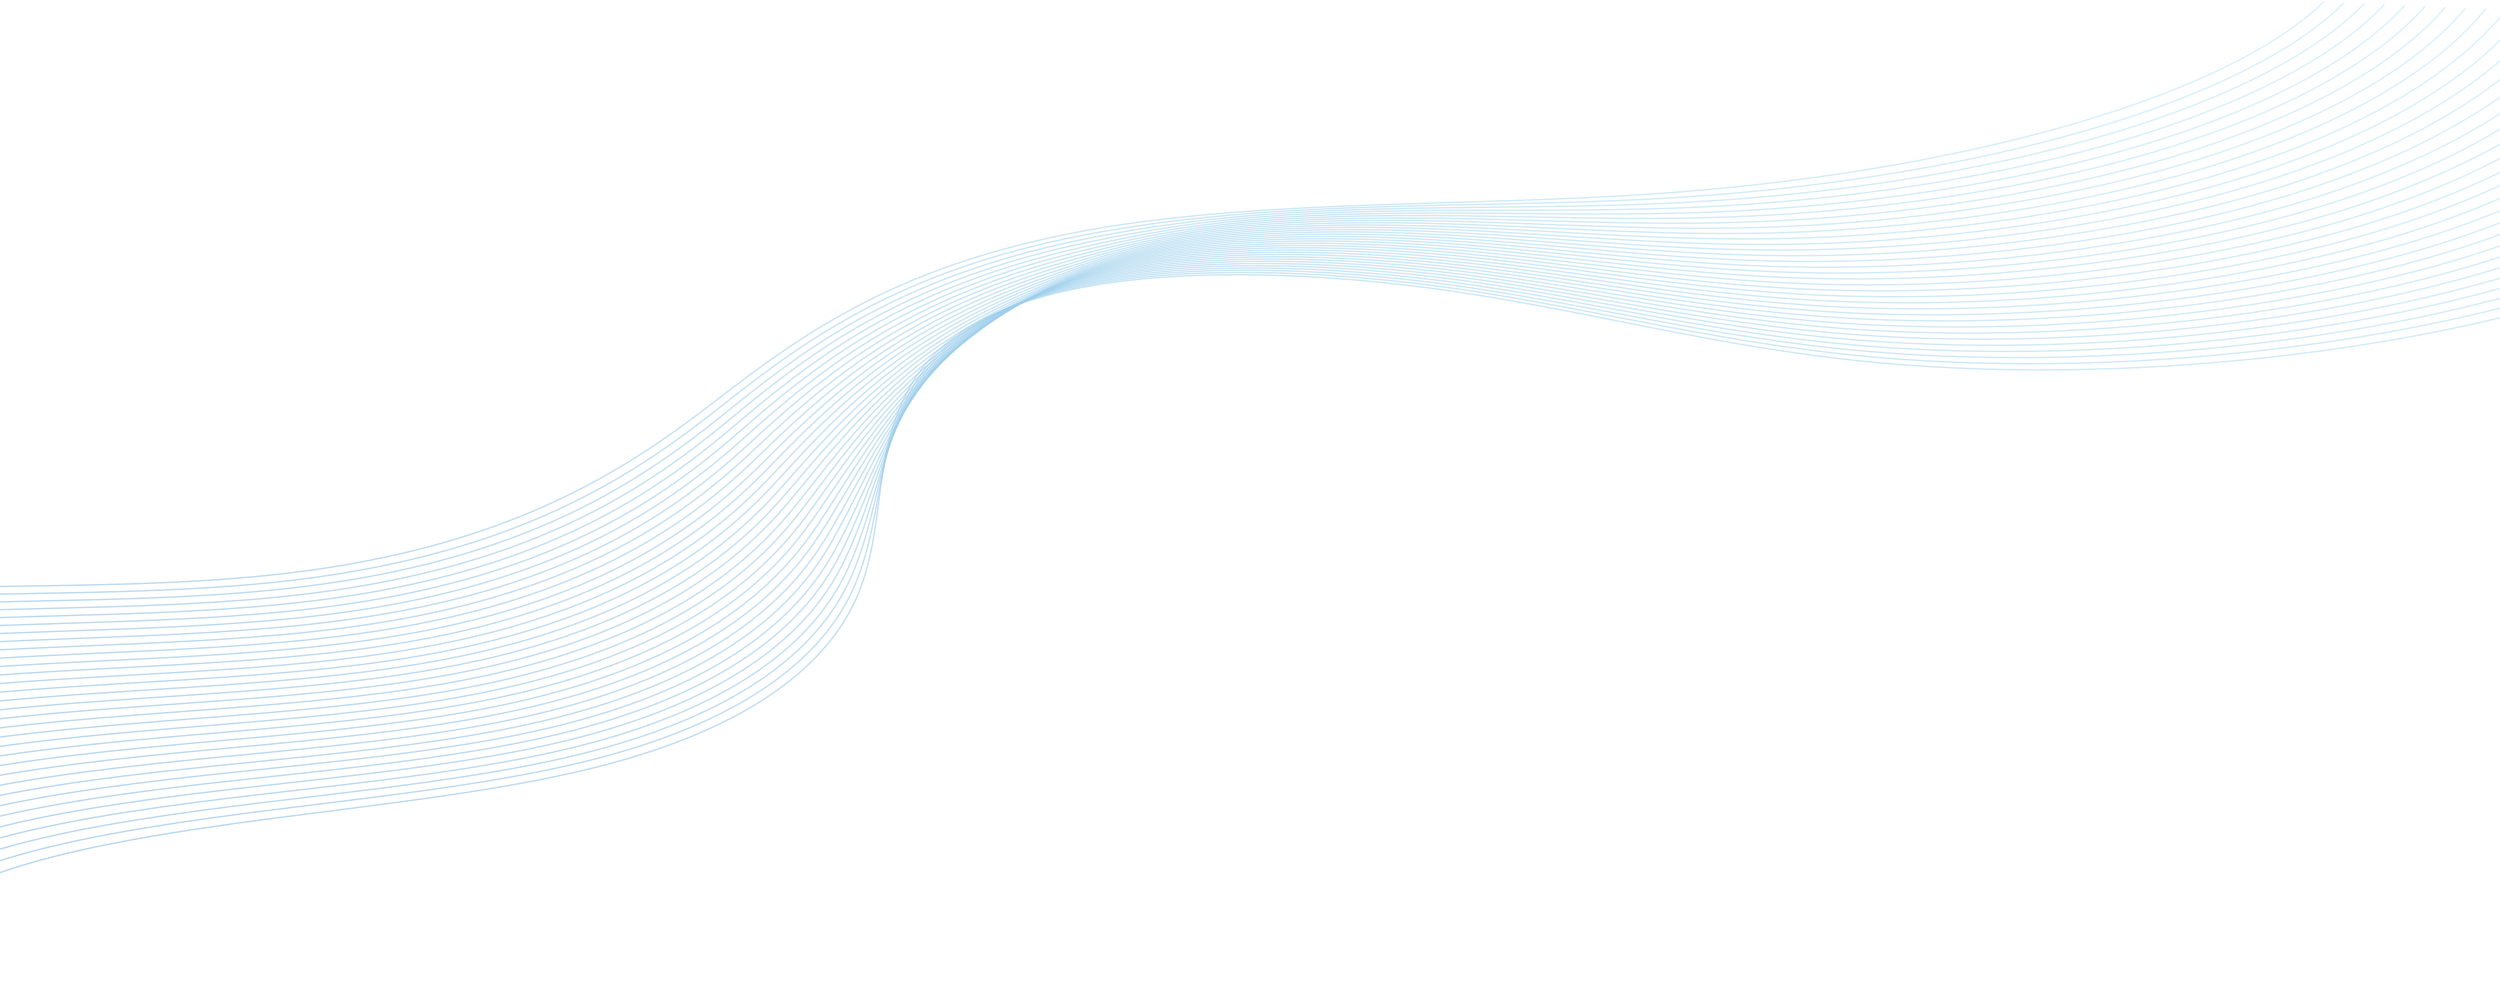 <svg width="1512" height="597" viewBox="0 0 1512 597" fill="none" xmlns="http://www.w3.org/2000/svg">
<g opacity="0.54">
<path opacity="0.54" d="M-256.526 430.88C-297.662 413.61 -272.478 386.93 -219.441 373.36C-166.404 359.78 -94.966 356.33 -27.014 355.1C40.939 353.86 110.807 354.24 174.489 346.61C306.28 330.81 376.274 285.91 430.095 244.47C483.917 203.03 543.862 157.6 669.374 137.25C767.785 121.3 884.881 124.61 993.153 117.71C1182.16 105.67 1345.79 59.37 1405.51 1" stroke="url(#paint0_linear_40_2015)" stroke-width="0.867" stroke-miterlimit="10"/>
<path opacity="0.54" d="M-249.021 436.22C-290.157 418.98 -265.538 392.36 -213.067 378.64C-208.388 377.41 -203.521 376.27 -198.559 375.19C-147.877 364.27 -83.473 361.08 -21.832 359.74C-9.931 359.48 2.033 359.27 13.996 359.06C70.173 358.08 126.727 357.06 179.042 350.69C195.999 348.63 211.95 346.08 226.96 343.12C328.261 323.17 386.919 284.47 432.859 248.31C436.187 245.68 439.547 243.04 442.939 240.39C493.149 201.16 551.744 160.5 665.48 140.32C698.012 134.55 732.584 130.59 769.481 128.13C813.035 125.22 858.849 124.41 903.784 123.46C934.464 122.81 964.891 122.08 994.817 120.57C1008.88 119.86 1022.86 118.96 1036.71 117.86C1124.88 110.87 1207.37 95.73 1273.5 75.4C1339.79 55.02 1390 29.53 1417.76 1.55" stroke="url(#paint1_linear_40_2015)" stroke-width="0.867" stroke-miterlimit="10"/>
<path opacity="0.54" d="M-241.516 441.56C-282.683 424.34 -258.63 397.79 -206.723 383.92C-202.076 382.68 -197.272 381.52 -192.342 380.43C-142.131 369.37 -78.072 365.95 -16.62 364.38C-4.75 364.08 7.151 363.83 19.084 363.58C75.072 362.41 131.5 361.23 183.627 354.78C200.52 352.69 216.441 350.13 231.419 347.15C332.5 327.07 390.687 288.38 435.685 252.16C438.951 249.53 442.248 246.88 445.545 244.23C494.594 204.95 551.744 164.65 661.712 143.41C693.835 137.2 727.874 132.47 765.525 129.68C810.02 126.38 857.53 125.8 903.502 125.29C934.872 124.94 965.896 124.6 996.513 123.44C1010.93 122.89 1025.21 122.15 1039.47 121.18C1130.19 115.02 1216.23 99.57 1283.99 78.53C1351.91 57.45 1402.22 30.96 1429.98 2.09" stroke="url(#paint2_linear_40_2015)" stroke-width="0.867" stroke-miterlimit="10"/>
<path opacity="0.54" d="M-234.043 446.9C-275.21 429.71 -251.753 403.22 -200.38 389.21C-195.796 387.96 -191.054 386.78 -186.156 385.68C-136.384 374.47 -72.703 370.82 -11.439 369.03C0.368 368.69 12.269 368.39 24.139 368.1C79.939 366.74 136.21 365.4 188.18 358.87C205.011 356.76 220.868 354.18 235.815 351.19C336.645 330.99 394.392 292.31 438.448 256.02C441.651 253.38 444.854 250.73 448.088 248.08C495.975 208.74 551.713 168.77 657.849 146.5C689.596 139.84 723.07 134.36 761.505 131.24C806.943 127.54 856.149 127.2 903.157 127.14C935.249 127.09 966.838 127.15 998.146 126.33C1012.87 125.95 1027.54 125.36 1042.17 124.52C1135.43 119.19 1225.02 103.44 1294.42 81.69C1363.97 59.9 1414.37 32.42 1442.16 2.66" stroke="url(#paint3_linear_40_2015)" stroke-width="0.867" stroke-miterlimit="10"/>
<path opacity="0.54" d="M-226.538 452.25C-267.705 435.08 -244.813 408.66 -194.037 394.5C-189.484 393.23 -184.805 392.05 -179.97 390.93C-130.669 379.57 -67.333 375.7 -6.257 373.69C5.518 373.3 17.356 372.97 29.226 372.64C84.838 371.09 140.983 369.58 192.796 362.98C209.564 360.84 225.39 358.25 240.274 355.24C340.884 334.92 398.129 296.24 441.306 259.89C444.446 257.25 447.586 254.59 450.726 251.93C497.451 212.54 551.744 172.83 654.081 149.6C685.42 142.48 718.391 136.25 757.58 132.81C803.991 128.71 854.861 128.61 902.905 128.99C935.688 129.25 967.875 129.69 999.904 129.22C1014.95 129 1029.99 128.56 1045.03 127.86C1140.83 123.37 1233.97 107.3 1305 84.85C1376.19 62.36 1426.68 33.88 1454.5 3.23" stroke="url(#paint4_linear_40_2015)" stroke-width="0.867" stroke-miterlimit="10"/>
<path opacity="0.54" d="M-219.033 457.59C-260.231 440.45 -237.905 414.08 -187.694 399.78C-183.204 398.5 -178.556 397.3 -173.752 396.17C-124.923 384.66 -61.932 380.57 -1.045 378.33C10.699 377.9 22.506 377.53 34.313 377.16C89.736 375.42 145.756 373.75 197.38 367.07C214.086 364.91 229.849 362.3 244.733 359.27C345.123 338.82 401.897 300.16 444.132 263.74C447.209 261.09 450.255 258.44 453.332 255.77C498.896 216.33 551.713 176.83 650.282 152.68C681.275 145.09 713.649 138.13 753.592 134.35C800.945 129.86 853.511 129.99 902.623 130.81C936.128 131.37 968.911 132.2 1001.6 132.08C1016.99 132.02 1032.34 131.74 1047.79 131.17C1146.14 127.51 1242.82 111.14 1315.49 87.98C1388.28 64.78 1438.89 35.31 1466.75 3.77" stroke="url(#paint5_linear_40_2015)" stroke-width="0.867" stroke-miterlimit="10"/>
<path opacity="0.54" d="M-211.528 462.93C-252.726 445.81 -230.997 419.51 -181.32 405.06C-176.892 403.77 -172.276 402.55 -167.534 401.41C-119.145 389.76 -56.531 385.43 4.137 382.98C15.849 382.51 27.593 382.09 39.369 381.68C94.604 379.76 150.467 377.92 201.934 371.16C218.576 368.97 234.308 366.34 249.13 363.3C349.3 342.73 405.603 304.07 446.895 267.59C449.91 264.94 452.893 262.28 455.876 259.61C500.278 220.12 551.619 180.78 646.419 155.77C677.036 147.7 708.845 140.01 749.573 135.91C797.868 131.02 852.13 131.39 902.277 132.66C936.473 133.52 969.853 134.74 1003.23 134.97C1018.93 135.08 1034.67 134.95 1050.52 134.51C1151.42 131.68 1251.65 115 1325.94 91.14C1400.37 67.24 1451.08 36.77 1478.96 4.34" stroke="url(#paint6_linear_40_2015)" stroke-width="0.867" stroke-miterlimit="10"/>
<path opacity="0.54" d="M-204.054 468.27C-245.284 451.18 -224.088 424.94 -175.008 410.35C-170.612 409.05 -166.059 407.82 -161.349 406.66C-113.43 394.86 -51.161 390.31 9.318 387.63C20.968 387.12 32.712 386.66 44.424 386.21C99.502 384.1 155.208 382.09 206.487 375.26C223.066 373.05 238.767 370.4 253.526 367.34C353.476 346.65 409.308 308 449.658 271.45C452.579 268.79 455.499 266.13 458.419 263.46C501.659 223.92 551.43 184.69 642.557 158.86C672.796 150.29 704.041 141.9 745.553 137.46C794.79 132.17 850.748 132.78 901.932 134.49C936.85 135.65 970.795 137.26 1004.9 137.84C1020.94 138.11 1036.99 138.14 1053.25 137.83C1156.69 135.84 1260.47 118.85 1336.4 94.28C1412.45 69.67 1463.26 38.21 1491.15 4.89" stroke="url(#paint7_linear_40_2015)" stroke-width="0.867" stroke-miterlimit="10"/>
<path opacity="0.54" d="M-196.549 473.62C-237.779 456.56 -217.18 430.38 -168.634 415.64C-164.3 414.32 -159.779 413.08 -155.131 411.91C-107.652 399.96 -45.792 395.18 14.53 392.28C26.149 391.72 37.83 391.22 49.511 390.73C104.401 388.43 159.981 386.26 211.071 379.35C227.62 377.12 243.226 374.45 257.985 371.38C357.684 350.56 413.076 311.92 452.485 275.31C455.342 272.65 458.2 269.98 461.026 267.3C503.072 227.71 551.273 188.56 638.757 161.95C668.62 152.87 699.33 143.78 741.565 139.02C791.745 133.34 849.397 134.18 901.618 136.33C937.227 137.79 971.768 139.8 1006.56 140.73C1022.92 141.16 1039.34 141.35 1055.99 141.17C1161.97 140.01 1269.26 122.71 1346.86 97.44C1424.54 72.13 1475.45 39.66 1503.36 5.46" stroke="url(#paint8_linear_40_2015)" stroke-width="0.867" stroke-miterlimit="10"/>
<path opacity="0.54" d="M-189.045 478.96C-230.306 461.92 -210.24 435.81 -162.291 420.92C-157.989 419.59 -153.53 418.33 -148.945 417.15C-101.937 405.06 -40.422 400.05 19.712 396.93C31.299 396.33 42.949 395.79 54.598 395.26C109.3 392.77 164.723 390.44 215.656 383.45C232.141 381.19 247.717 378.51 262.412 375.42C361.892 354.48 416.813 315.85 455.311 279.17C458.105 276.51 460.869 273.83 463.632 271.15C504.517 231.51 551.053 192.39 634.958 165.05C664.412 155.45 694.589 145.67 737.609 140.58C788.73 134.5 848.079 135.57 901.367 138.17C937.698 139.94 972.805 142.33 1008.32 143.61C1024.99 144.21 1041.79 144.55 1058.84 144.5C1167.37 144.18 1278.21 126.57 1357.44 100.59C1436.76 74.58 1487.79 41.11 1515.7 6.02" stroke="url(#paint9_linear_40_2015)" stroke-width="0.867" stroke-miterlimit="10"/>
<path opacity="0.54" d="M-181.54 484.3C-222.801 467.29 -203.332 441.23 -155.947 426.21C-151.708 424.87 -147.312 423.6 -142.727 422.4C-96.159 410.16 -35.021 404.92 24.924 401.58C36.449 400.94 48.067 400.36 59.685 399.79C114.198 397.12 169.496 394.61 220.241 387.55C236.663 385.27 252.176 382.57 266.84 379.46C366.1 358.4 420.55 319.78 458.106 283.03C460.838 280.36 463.538 277.68 466.207 275C505.93 235.31 550.74 196.18 631.127 168.14C660.173 158.01 689.816 147.56 733.621 142.14C785.684 135.66 846.729 136.97 901.053 140.02C938.106 142.09 973.778 144.87 1009.98 146.5C1027 147.26 1044.12 147.76 1061.58 147.84C1172.64 148.35 1287.04 130.43 1367.9 103.74C1448.85 77.02 1499.97 42.56 1527.92 6.58" stroke="url(#paint10_linear_40_2015)" stroke-width="0.867" stroke-miterlimit="10"/>
<path opacity="0.54" d="M-174.066 489.64C-215.359 472.65 -196.455 446.66 -149.605 431.49C-145.428 430.13 -141.063 428.85 -136.542 427.64C-90.445 415.25 -29.651 409.79 30.074 406.23C41.567 405.55 53.154 404.92 64.71 404.31C119.034 401.45 174.206 398.78 224.793 391.64C241.154 389.33 256.634 386.62 271.267 383.49C370.307 362.3 424.255 323.69 460.9 286.88C463.569 284.21 466.175 281.52 468.782 278.83C507.343 239.09 550.331 199.93 627.296 171.22C655.902 160.55 685.043 149.43 729.601 143.68C782.607 136.81 845.346 138.35 900.707 141.84C938.451 144.21 974.72 147.38 1011.62 149.36C1028.95 150.29 1046.44 150.94 1064.31 151.15C1177.92 152.49 1295.86 134.26 1378.35 106.87C1460.94 79.45 1512.15 43.99 1540.13 7.12" stroke="url(#paint11_linear_40_2015)" stroke-width="0.867" stroke-miterlimit="10"/>
<path opacity="0.54" d="M-166.561 494.99C-207.854 478.03 -189.515 452.1 -143.261 436.78C-139.116 435.41 -134.814 434.11 -130.324 432.88C-84.698 420.34 -24.25 414.65 35.287 410.87C46.748 410.14 58.272 409.48 69.797 408.83C123.933 405.78 178.948 402.95 229.378 395.73C245.676 393.4 261.125 390.66 275.695 387.52C374.515 366.21 427.992 327.61 463.695 290.73C466.301 288.05 468.845 285.36 471.357 282.67C508.756 242.87 549.829 203.65 623.465 174.3C651.632 163.08 680.301 151.31 725.613 145.23C779.561 137.96 843.996 139.74 900.425 143.67C938.891 146.34 975.756 149.91 1013.34 152.23C1031.02 153.32 1048.86 154.13 1067.1 154.47C1183.26 156.65 1304.75 138.11 1388.87 110.01C1473.09 81.88 1524.4 45.43 1552.38 7.67" stroke="url(#paint12_linear_40_2015)" stroke-width="0.867" stroke-miterlimit="10"/>
<path opacity="0.54" d="M-159.056 500.33C-200.38 483.39 -182.607 457.53 -136.887 442.06C-132.805 440.68 -128.534 439.37 -124.107 438.12C-78.92 425.44 -18.849 419.52 40.499 415.52C51.929 414.75 63.391 414.04 74.884 413.36C128.831 410.12 183.721 407.12 233.963 399.83C250.197 397.48 265.584 394.72 280.123 391.56C378.691 370.13 431.728 331.53 466.49 294.59C469.002 291.91 471.482 289.21 473.932 286.52C510.169 246.67 549.264 207.37 619.665 177.4C647.33 165.62 675.56 153.2 721.657 146.79C776.546 139.12 842.678 141.14 900.142 145.52C939.299 148.5 976.761 152.45 1015.04 155.12C1033.03 156.37 1051.21 157.33 1069.87 157.81C1188.56 160.82 1313.6 141.97 1399.36 113.17C1485.21 84.34 1536.62 46.89 1564.63 8.24" stroke="url(#paint13_linear_40_2015)" stroke-width="0.867" stroke-miterlimit="10"/>
<path opacity="0.54" d="M-151.583 505.67C-192.907 488.76 -175.73 462.96 -130.575 447.35C-126.556 445.96 -122.317 444.63 -117.952 443.37C-73.237 430.54 -13.511 424.39 45.649 420.17C57.016 419.36 68.478 418.61 79.939 417.88C133.73 414.46 188.462 411.29 238.516 403.92C254.688 401.54 270.043 398.77 284.55 395.6C382.899 374.05 435.465 335.46 469.316 298.45C471.765 295.76 474.183 293.06 476.538 290.37C511.613 250.47 548.667 211.06 615.866 180.49C643.028 168.14 670.818 155.09 717.669 148.35C773.5 140.29 841.296 142.54 899.828 147.36C939.708 150.64 977.735 154.98 1016.74 158C1035.04 159.42 1053.6 160.53 1072.66 161.14C1193.9 164.98 1322.49 145.83 1409.88 116.32C1497.36 86.78 1548.86 48.34 1576.9 8.8" stroke="url(#paint14_linear_40_2015)" stroke-width="0.867" stroke-miterlimit="10"/>
<path opacity="0.54" d="M-144.078 511.01C-185.433 494.12 -168.791 468.39 -124.232 452.63C-120.244 451.22 -116.068 449.88 -111.734 448.61C-67.459 435.63 -8.11 429.26 50.83 424.81C62.166 423.96 73.565 423.17 84.995 422.4C138.597 418.79 193.173 415.46 243.069 408.01C259.178 405.61 274.471 402.82 288.947 399.63C387.076 377.95 439.171 339.37 472.079 302.3C474.466 299.61 476.789 296.91 479.082 294.2C512.995 254.25 547.882 214.71 612.004 183.57C638.6 170.65 666.014 156.96 713.65 149.89C770.423 141.43 839.914 143.92 899.483 149.18C940.053 152.76 978.677 157.49 1018.37 160.86C1037.02 162.44 1055.89 163.71 1075.36 164.45C1199.15 169.13 1331.28 149.66 1420.31 119.45C1509.42 89.21 1561.01 49.77 1589.09 9.34" stroke="url(#paint15_linear_40_2015)" stroke-width="0.867" stroke-miterlimit="10"/>
<path opacity="0.54" d="M-136.573 516.36C-177.928 499.5 -161.882 473.82 -117.858 457.92C-113.933 456.5 -109.819 455.15 -105.517 453.86C-61.712 440.73 -2.709 434.14 56.043 429.47C67.347 428.57 78.715 427.74 90.082 426.93C143.496 423.13 197.946 419.63 247.654 412.11C263.7 409.68 278.961 406.88 293.374 403.67C391.283 381.87 442.907 343.3 474.874 306.16C477.198 303.46 479.458 300.76 481.657 298.05C514.408 258.05 547.097 218.38 608.173 186.66C634.173 173.16 661.272 158.85 709.662 151.45C767.377 142.59 838.564 145.32 899.2 151.02C940.493 154.9 979.682 160.03 1020.06 163.74C1039.03 165.49 1058.28 166.91 1078.12 167.78C1204.45 173.29 1340.14 153.52 1430.79 122.6C1521.54 91.65 1573.23 51.22 1601.33 9.9" stroke="url(#paint16_linear_40_2015)" stroke-width="0.867" stroke-miterlimit="10"/>
<path opacity="0.54" d="M-129.068 521.7C-170.424 504.86 -154.974 479.25 -111.515 463.21C-107.621 461.78 -103.57 460.41 -99.3 459.11C-55.966 445.84 2.692 439.01 61.255 434.12C72.528 433.18 83.833 432.31 95.169 431.46C148.394 427.47 202.718 423.81 252.238 416.21C268.222 413.76 283.451 410.94 297.833 407.71C395.523 385.79 446.675 347.23 477.7 310.02C479.961 307.32 482.127 304.61 484.263 301.9C515.852 261.85 546.218 222.04 604.373 189.76C629.745 175.67 656.53 160.74 705.673 153.02C764.331 143.77 837.214 146.73 898.886 152.88C940.869 157.06 980.655 162.58 1021.76 166.64C1041.07 168.55 1060.67 170.13 1080.92 171.13C1209.79 177.48 1349.02 157.39 1441.31 125.77C1533.7 94.12 1585.48 52.69 1613.58 10.48" stroke="url(#paint17_linear_40_2015)" stroke-width="0.867" stroke-miterlimit="10"/>
<path opacity="0.54" d="M-121.594 527.04C-162.981 510.23 -148.066 484.68 -105.171 468.49C-101.34 467.04 -97.321 465.66 -93.113 464.35C-50.219 450.93 8.062 443.88 66.437 438.77C77.647 437.79 88.952 436.87 100.225 435.99C153.262 431.81 207.429 427.99 256.823 420.31C272.744 417.84 287.91 414.99 302.261 411.75C399.699 389.7 450.412 351.15 480.495 313.88C482.693 311.17 484.797 308.46 486.838 305.75C517.266 265.65 545.276 225.68 600.542 192.85C625.255 178.17 651.758 162.63 701.686 154.57C761.286 144.92 835.864 148.11 898.572 154.71C941.278 159.2 981.66 165.1 1023.42 169.52C1043.05 171.59 1062.99 173.33 1083.65 174.46C1215.1 181.64 1357.85 161.25 1451.77 128.91C1545.78 96.56 1597.66 54.13 1625.8 11.03" stroke="url(#paint18_linear_40_2015)" stroke-width="0.867" stroke-miterlimit="10"/>
<path opacity="0.54" d="M-114.089 532.38C-155.476 515.59 -141.157 490.11 -98.828 473.77C-95.06 472.31 -91.072 470.92 -86.927 469.59C-44.504 456.02 13.431 448.74 71.618 443.41C82.797 442.39 94.038 441.43 105.312 440.5C158.16 436.14 212.202 432.14 261.408 424.38C277.265 421.88 292.401 419.02 306.688 415.77C403.907 393.6 454.118 355.06 483.321 317.72C485.425 315.01 487.497 312.29 489.475 309.57C518.742 269.42 544.302 229.3 596.774 195.92C620.764 180.65 647.047 164.49 697.761 156.11C758.302 146.06 834.576 149.49 898.321 156.53C941.749 161.32 982.696 167.61 1025.15 172.38C1045.12 174.62 1065.41 176.51 1086.48 177.77C1220.47 185.78 1366.77 165.08 1462.32 132.04C1557.97 98.98 1609.97 55.56 1638.1 11.57" stroke="url(#paint19_linear_40_2015)" stroke-width="0.867" stroke-miterlimit="10"/>
<path opacity="0.54" d="M-106.585 537.73C-148.003 520.97 -134.249 495.55 -92.486 479.06C-88.749 477.59 -84.824 476.18 -80.71 474.84C-38.726 461.13 18.832 453.62 76.799 448.06C87.947 446.99 99.157 446 110.367 445.03C163.027 440.48 216.943 436.32 265.961 428.48C281.756 425.96 296.828 423.08 311.084 419.81C408.083 397.52 457.823 358.98 486.084 321.58C488.125 318.86 490.103 316.14 492.019 313.42C520.092 273.22 543.172 232.95 592.911 199.02C616.18 183.16 642.274 166.39 693.71 157.67C755.193 147.23 833.163 150.89 897.975 158.38C942.094 163.47 983.638 170.15 1026.81 175.27C1047.1 177.67 1067.76 179.72 1089.21 181.11C1225.74 189.96 1375.59 168.95 1472.78 135.2C1570.06 101.44 1622.15 57.01 1650.32 12.14" stroke="url(#paint20_linear_40_2015)" stroke-width="0.867" stroke-miterlimit="10"/>
<path opacity="0.54" d="M-99.08 543.07C-140.498 526.33 -127.309 500.97 -86.111 484.35C-82.437 482.87 -78.543 481.44 -74.492 480.09C-32.98 466.23 24.233 458.49 82.012 452.72C93.128 451.61 104.275 450.57 115.454 449.56C167.957 444.82 221.685 440.5 270.545 432.58C286.277 430.03 301.319 427.14 315.543 423.85C412.322 401.43 461.591 362.91 488.91 325.44C490.888 322.72 492.804 319.99 494.625 317.27C521.536 277.01 542.041 236.59 589.112 202.11C611.595 185.65 637.533 168.27 689.753 159.23C752.179 148.39 831.844 152.29 897.693 160.22C942.534 165.61 984.643 172.69 1028.51 178.15C1049.11 180.71 1070.12 182.92 1091.97 184.44C1231.05 194.12 1384.41 172.8 1483.26 138.35C1582.18 103.88 1634.37 58.46 1662.57 12.7" stroke="url(#paint21_linear_40_2015)" stroke-width="0.867" stroke-miterlimit="10"/>
<path opacity="0.54" d="M-91.606 548.41C-133.056 531.7 -120.433 506.4 -79.799 489.63C-76.157 488.13 -72.326 486.7 -68.338 485.33C-27.296 471.32 29.572 463.36 87.162 457.36C98.215 456.21 109.362 455.13 120.478 454.08C172.793 449.15 226.395 444.67 275.067 436.67C290.736 434.1 305.746 431.19 319.908 427.88C416.467 405.34 465.265 366.82 491.642 329.29C493.558 326.56 495.379 323.83 497.137 321.11C522.886 280.8 540.722 240.23 585.218 205.2C606.885 188.15 632.697 170.16 685.702 160.78C749.102 149.54 830.431 153.68 897.316 162.05C942.848 167.75 985.554 175.21 1030.14 181.02C1051.09 183.75 1072.44 186.11 1094.7 187.76C1236.32 198.27 1393.24 176.65 1493.72 141.49C1594.27 106.32 1646.55 59.9 1674.75 13.25" stroke="url(#paint22_linear_40_2015)" stroke-width="0.867" stroke-miterlimit="10"/>
<path opacity="0.54" d="M-84.101 553.75C-125.551 537.06 -113.524 511.83 -73.425 494.91C-69.845 493.4 -66.077 491.95 -62.089 490.57C-21.487 476.41 35.004 468.22 92.406 462.01C103.427 460.82 114.512 459.69 125.597 458.61C177.723 453.5 231.199 448.84 279.683 440.77C295.289 438.17 310.237 435.25 324.367 431.92C420.675 409.26 469.033 370.75 494.468 333.15C496.321 330.42 498.079 327.68 499.744 324.95C524.331 284.59 539.498 243.88 581.418 208.28C602.206 190.63 627.955 172.03 681.714 162.33C746.056 150.7 829.081 155.07 897.033 163.88C943.287 169.88 986.558 177.73 1031.84 183.89C1053.1 186.78 1074.8 189.29 1097.47 191.08C1241.63 202.43 1402.09 180.49 1504.21 144.63C1606.36 108.75 1658.77 61.34 1687 13.8" stroke="url(#paint23_linear_40_2015)" stroke-width="0.867" stroke-miterlimit="10"/>
<path opacity="0.54" d="M-76.596 559.1C-118.078 542.44 -106.585 517.27 -67.082 500.21C-63.565 498.69 -59.828 497.22 -55.903 495.83C-15.772 481.53 40.373 473.11 97.555 466.67C108.546 465.44 119.599 464.27 130.652 463.14C182.59 457.84 235.91 453.02 284.236 444.87C299.78 442.25 314.695 439.31 328.795 435.96C424.883 413.17 472.77 374.68 497.263 337.01C499.053 334.27 500.717 331.53 502.318 328.8C525.744 288.39 538.147 247.54 577.619 211.38C597.527 193.14 623.245 173.92 677.758 163.89C743.041 151.86 827.762 156.47 896.751 165.73C943.696 172.03 987.563 180.27 1033.53 186.78C1055.14 189.84 1077.18 192.5 1100.26 194.42C1246.97 206.6 1410.98 184.36 1514.73 147.79C1618.51 111.21 1671.01 62.8 1699.27 14.37" stroke="url(#paint24_linear_40_2015)" stroke-width="0.867" stroke-miterlimit="10"/>
<path opacity="0.54" d="M-69.091 564.44C-110.573 547.8 -99.676 522.7 -60.707 505.49C-57.222 503.95 -53.548 502.48 -49.654 501.06C-9.963 486.61 45.806 477.96 102.799 471.3C113.727 470.02 124.749 468.82 135.771 467.65C187.52 462.16 240.714 457.18 288.884 448.95C304.365 446.31 319.217 443.34 333.285 439.99C429.154 417.08 476.569 378.59 500.152 340.86C501.879 338.12 503.48 335.38 504.988 332.64C527.251 292.18 536.86 251.2 573.882 214.46C592.849 195.62 618.566 175.8 673.864 165.44C740.09 153.01 826.506 157.86 896.531 167.56C944.198 174.16 988.663 182.8 1035.32 189.65C1057.24 192.87 1079.66 195.69 1103.12 197.74C1252.37 210.76 1419.93 188.2 1525.34 150.92C1630.76 113.64 1683.35 64.23 1711.65 14.91" stroke="url(#paint25_linear_40_2015)" stroke-width="0.867" stroke-miterlimit="10"/>
<path opacity="0.54" d="M-61.618 569.78C-103.13 553.17 -92.768 528.12 -54.396 510.77C-50.973 509.22 -47.33 507.73 -43.499 506.3C-4.279 491.7 51.144 482.83 107.949 475.95C118.846 474.63 129.836 473.38 140.795 472.18C192.356 466.5 245.424 461.35 293.406 453.05C308.824 450.38 323.645 447.4 337.65 444.03C433.298 421 480.243 382.52 502.884 344.72C504.517 341.97 506.055 339.23 507.5 336.48C528.602 295.97 535.384 254.87 569.988 217.55C588.013 198.12 613.73 177.68 669.782 166.99C736.949 154.17 825.061 159.25 896.123 169.39C944.481 176.29 989.542 185.32 1036.89 192.52C1059.13 195.9 1081.89 198.88 1105.76 201.06C1257.55 214.91 1428.66 192.04 1535.7 154.06C1642.75 116.07 1695.44 65.67 1723.77 15.46" stroke="url(#paint26_linear_40_2015)" stroke-width="0.867" stroke-miterlimit="10"/>
<path opacity="0.54" d="M-54.113 575.12C-95.626 558.53 -85.86 533.55 -48.053 516.05C-44.661 514.49 -41.081 512.98 -37.313 511.54C1.467 496.8 56.514 487.7 113.13 480.59C123.995 479.23 134.923 477.94 145.851 476.69C197.223 470.82 250.134 465.51 297.959 457.13C313.314 454.44 328.104 451.44 342.078 448.05C437.506 424.9 483.949 386.42 505.678 348.56C507.249 345.81 508.724 343.06 510.075 340.31C530.014 299.75 533.908 258.54 566.157 220.62C583.177 200.6 608.989 179.55 665.794 168.53C733.903 155.31 823.711 160.62 895.84 171.22C944.92 178.43 990.546 187.84 1038.62 195.39C1061.2 198.94 1084.31 202.07 1108.58 204.38C1262.92 219.06 1437.58 195.89 1546.26 157.2C1654.94 118.51 1707.72 67.11 1736.08 16.01" stroke="url(#paint27_linear_40_2015)" stroke-width="0.867" stroke-miterlimit="10"/>
<path opacity="0.54" d="M-46.608 580.47C-88.152 563.91 -78.951 538.99 -41.678 521.35C-38.35 519.78 -34.801 518.26 -31.064 516.8C7.245 501.91 61.946 492.58 118.374 485.26C129.208 483.86 140.104 482.52 150.969 481.24C202.185 475.19 254.939 469.71 302.575 461.25C317.867 458.53 332.594 455.52 346.537 452.11C441.714 428.83 487.717 390.37 508.505 352.44C510.012 349.68 511.394 346.93 512.681 344.18C531.459 303.57 532.432 262.26 562.358 223.74C578.373 203.13 604.247 181.46 661.837 170.11C730.889 156.49 822.392 162.04 895.557 173.08C945.36 180.59 991.551 190.39 1040.32 198.29C1063.21 202 1086.7 205.29 1111.35 207.73C1268.23 223.25 1446.43 199.76 1556.74 160.37C1667.06 120.97 1719.94 68.58 1748.29 16.59" stroke="url(#paint28_linear_40_2015)" stroke-width="0.867" stroke-miterlimit="10"/>
<path opacity="0.54" d="M-39.135 585.81C-80.678 569.27 -72.043 544.42 -35.366 526.63C-32.101 525.04 -28.584 523.51 -24.91 522.04C12.929 507 67.285 497.45 123.493 489.9C134.264 488.45 145.128 487.08 155.993 485.75C207.02 479.51 259.649 473.86 307.097 465.33C322.326 462.59 337.022 459.56 350.901 456.13C445.859 432.73 491.391 394.27 511.236 356.28C512.681 353.52 514 350.76 515.193 348.01C532.809 307.35 530.831 265.95 558.464 226.81C573.411 205.62 599.411 183.33 657.755 171.65C727.749 157.64 820.948 163.42 895.149 174.9C945.642 182.71 992.43 192.9 1041.89 201.16C1065.12 205.03 1088.93 208.48 1113.99 211.05C1273.41 227.4 1455.16 203.61 1567.11 163.51C1679.05 123.41 1732.03 70.02 1760.41 17.14" stroke="url(#paint29_linear_40_2015)" stroke-width="0.867" stroke-miterlimit="10"/>
<path opacity="0.54" d="M-31.63 591.15C-73.174 574.64 -65.135 549.85 -28.992 531.91C-25.758 530.31 -22.335 528.76 -18.661 527.28C18.738 512.09 72.717 502.31 128.737 494.55C139.476 493.06 150.31 491.65 161.112 490.28C211.95 483.85 264.422 478.04 311.712 469.43C326.911 466.67 341.512 463.62 355.392 460.18C450.13 436.66 495.19 398.21 514.125 360.15C515.507 357.38 516.732 354.62 517.862 351.86C534.316 311.14 529.386 269.67 554.727 229.91C568.607 208.14 594.733 185.22 653.861 173.21C724.797 158.8 819.692 164.82 894.929 176.74C946.145 184.85 993.498 195.44 1043.68 204.04C1067.23 208.08 1091.41 211.68 1116.87 214.38C1278.84 231.56 1464.14 207.46 1577.72 166.66C1691.3 125.85 1744.4 71.47 1772.78 17.7" stroke="url(#paint30_linear_40_2015)" stroke-width="0.867" stroke-miterlimit="10"/>
<path opacity="0.54" d="M-24.125 596.49C-69.406 578.53 -56.499 550.8 -12.475 532.52C31.55 514.25 99.251 503.54 166.167 494.8C233.083 486.06 302.951 478.43 359.819 464.21C461.183 438.85 505.145 396.46 520.406 355.7C535.698 314.93 527.754 273.39 550.865 233C563.645 210.65 589.96 187.11 649.842 174.77C721.72 159.96 818.31 166.22 894.615 178.59C970.921 190.96 1038.65 208.85 1119.61 217.72C1284.12 235.74 1472.96 211.33 1588.18 169.82C1703.39 128.31 1756.58 72.93 1785 18.27" stroke="url(#paint31_linear_40_2015)" stroke-width="0.867" stroke-miterlimit="10"/>
</g>
<defs>
<linearGradient id="paint0_linear_40_2015" x1="1362.62" y1="-14.726" x2="1035.95" y2="895.42" gradientUnits="userSpaceOnUse">
<stop stop-color="#7ED4EF"/>
<stop offset="0.229" stop-color="#66BFE6"/>
<stop offset="0.711" stop-color="#298BD0"/>
<stop offset="1" stop-color="#0169C2"/>
</linearGradient>
<linearGradient id="paint1_linear_40_2015" x1="1378.94" y1="-12.71" x2="1050.21" y2="903.189" gradientUnits="userSpaceOnUse">
<stop stop-color="#7ED4EF"/>
<stop offset="0.229" stop-color="#66BFE6"/>
<stop offset="0.711" stop-color="#298BD0"/>
<stop offset="1" stop-color="#0169C2"/>
</linearGradient>
<linearGradient id="paint2_linear_40_2015" x1="1395.26" y1="-10.694" x2="1064.46" y2="910.957" gradientUnits="userSpaceOnUse">
<stop stop-color="#7ED4EF"/>
<stop offset="0.229" stop-color="#66BFE6"/>
<stop offset="0.711" stop-color="#298BD0"/>
<stop offset="1" stop-color="#0169C2"/>
</linearGradient>
<linearGradient id="paint3_linear_40_2015" x1="1410.29" y1="-9.14" x2="1077.43" y2="918.264" gradientUnits="userSpaceOnUse">
<stop stop-color="#7ED4EF"/>
<stop offset="0.229" stop-color="#66BFE6"/>
<stop offset="0.711" stop-color="#298BD0"/>
<stop offset="1" stop-color="#0169C2"/>
</linearGradient>
<linearGradient id="paint4_linear_40_2015" x1="1423.13" y1="-8.372" x2="1088.21" y2="924.783" gradientUnits="userSpaceOnUse">
<stop stop-color="#7ED4EF"/>
<stop offset="0.229" stop-color="#66BFE6"/>
<stop offset="0.711" stop-color="#298BD0"/>
<stop offset="1" stop-color="#0169C2"/>
</linearGradient>
<linearGradient id="paint5_linear_40_2015" x1="1435.84" y1="-7.651" x2="1098.85" y2="931.256" gradientUnits="userSpaceOnUse">
<stop stop-color="#7ED4EF"/>
<stop offset="0.229" stop-color="#66BFE6"/>
<stop offset="0.711" stop-color="#298BD0"/>
<stop offset="1" stop-color="#0169C2"/>
</linearGradient>
<linearGradient id="paint6_linear_40_2015" x1="1448.41" y1="-6.981" x2="1109.36" y2="937.679" gradientUnits="userSpaceOnUse">
<stop stop-color="#7ED4EF"/>
<stop offset="0.229" stop-color="#66BFE6"/>
<stop offset="0.711" stop-color="#298BD0"/>
<stop offset="1" stop-color="#0169C2"/>
</linearGradient>
<linearGradient id="paint7_linear_40_2015" x1="1460.83" y1="-6.364" x2="1119.71" y2="944.047" gradientUnits="userSpaceOnUse">
<stop stop-color="#7ED4EF"/>
<stop offset="0.229" stop-color="#66BFE6"/>
<stop offset="0.711" stop-color="#298BD0"/>
<stop offset="1" stop-color="#0169C2"/>
</linearGradient>
<linearGradient id="paint8_linear_40_2015" x1="1472.93" y1="-5.862" x2="1129.75" y2="950.3" gradientUnits="userSpaceOnUse">
<stop stop-color="#7ED4EF"/>
<stop offset="0.229" stop-color="#66BFE6"/>
<stop offset="0.711" stop-color="#298BD0"/>
<stop offset="1" stop-color="#0169C2"/>
</linearGradient>
<linearGradient id="paint9_linear_40_2015" x1="1484.76" y1="-5.455" x2="1139.51" y2="956.458" gradientUnits="userSpaceOnUse">
<stop stop-color="#7ED4EF"/>
<stop offset="0.229" stop-color="#66BFE6"/>
<stop offset="0.711" stop-color="#298BD0"/>
<stop offset="1" stop-color="#0169C2"/>
</linearGradient>
<linearGradient id="paint10_linear_40_2015" x1="1496.44" y1="-5.105" x2="1149.12" y2="962.559" gradientUnits="userSpaceOnUse">
<stop stop-color="#7ED4EF"/>
<stop offset="0.229" stop-color="#66BFE6"/>
<stop offset="0.711" stop-color="#298BD0"/>
<stop offset="1" stop-color="#0169C2"/>
</linearGradient>
<linearGradient id="paint11_linear_40_2015" x1="1508" y1="-4.795" x2="1158.62" y2="968.62" gradientUnits="userSpaceOnUse">
<stop stop-color="#7ED4EF"/>
<stop offset="0.229" stop-color="#66BFE6"/>
<stop offset="0.711" stop-color="#298BD0"/>
<stop offset="1" stop-color="#0169C2"/>
</linearGradient>
<linearGradient id="paint12_linear_40_2015" x1="1519.48" y1="-4.514" x2="1168.04" y2="974.651" gradientUnits="userSpaceOnUse">
<stop stop-color="#7ED4EF"/>
<stop offset="0.229" stop-color="#66BFE6"/>
<stop offset="0.711" stop-color="#298BD0"/>
<stop offset="1" stop-color="#0169C2"/>
</linearGradient>
<linearGradient id="paint13_linear_40_2015" x1="1530.9" y1="-4.255" x2="1177.4" y2="980.662" gradientUnits="userSpaceOnUse">
<stop stop-color="#7ED4EF"/>
<stop offset="0.229" stop-color="#66BFE6"/>
<stop offset="0.711" stop-color="#298BD0"/>
<stop offset="1" stop-color="#0169C2"/>
</linearGradient>
<linearGradient id="paint14_linear_40_2015" x1="1542.27" y1="-4.011" x2="1186.71" y2="986.655" gradientUnits="userSpaceOnUse">
<stop stop-color="#7ED4EF"/>
<stop offset="0.229" stop-color="#66BFE6"/>
<stop offset="0.711" stop-color="#298BD0"/>
<stop offset="1" stop-color="#0169C2"/>
</linearGradient>
<linearGradient id="paint15_linear_40_2015" x1="1553.61" y1="-3.781" x2="1195.98" y2="992.635" gradientUnits="userSpaceOnUse">
<stop stop-color="#7ED4EF"/>
<stop offset="0.229" stop-color="#66BFE6"/>
<stop offset="0.711" stop-color="#298BD0"/>
<stop offset="1" stop-color="#0169C2"/>
</linearGradient>
<linearGradient id="paint16_linear_40_2015" x1="1564.92" y1="-3.562" x2="1205.22" y2="998.605" gradientUnits="userSpaceOnUse">
<stop stop-color="#7ED4EF"/>
<stop offset="0.229" stop-color="#66BFE6"/>
<stop offset="0.711" stop-color="#298BD0"/>
<stop offset="1" stop-color="#0169C2"/>
</linearGradient>
<linearGradient id="paint17_linear_40_2015" x1="1576.2" y1="-3.351" x2="1214.44" y2="1004.57" gradientUnits="userSpaceOnUse">
<stop stop-color="#7ED4EF"/>
<stop offset="0.229" stop-color="#66BFE6"/>
<stop offset="0.711" stop-color="#298BD0"/>
<stop offset="1" stop-color="#0169C2"/>
</linearGradient>
<linearGradient id="paint18_linear_40_2015" x1="1587.47" y1="-3.147" x2="1223.65" y2="1010.52" gradientUnits="userSpaceOnUse">
<stop stop-color="#7ED4EF"/>
<stop offset="0.229" stop-color="#66BFE6"/>
<stop offset="0.711" stop-color="#298BD0"/>
<stop offset="1" stop-color="#0169C2"/>
</linearGradient>
<linearGradient id="paint19_linear_40_2015" x1="1598.72" y1="-2.948" x2="1232.83" y2="1016.47" gradientUnits="userSpaceOnUse">
<stop stop-color="#7ED4EF"/>
<stop offset="0.229" stop-color="#66BFE6"/>
<stop offset="0.711" stop-color="#298BD0"/>
<stop offset="1" stop-color="#0169C2"/>
</linearGradient>
<linearGradient id="paint20_linear_40_2015" x1="1609.95" y1="-2.755" x2="1242" y2="1022.41" gradientUnits="userSpaceOnUse">
<stop stop-color="#7ED4EF"/>
<stop offset="0.229" stop-color="#66BFE6"/>
<stop offset="0.711" stop-color="#298BD0"/>
<stop offset="1" stop-color="#0169C2"/>
</linearGradient>
<linearGradient id="paint21_linear_40_2015" x1="1621.17" y1="-2.566" x2="1251.16" y2="1028.35" gradientUnits="userSpaceOnUse">
<stop stop-color="#7ED4EF"/>
<stop offset="0.229" stop-color="#66BFE6"/>
<stop offset="0.711" stop-color="#298BD0"/>
<stop offset="1" stop-color="#0169C2"/>
</linearGradient>
<linearGradient id="paint22_linear_40_2015" x1="1632.39" y1="-2.38" x2="1260.31" y2="1034.29" gradientUnits="userSpaceOnUse">
<stop stop-color="#7ED4EF"/>
<stop offset="0.229" stop-color="#66BFE6"/>
<stop offset="0.711" stop-color="#298BD0"/>
<stop offset="1" stop-color="#0169C2"/>
</linearGradient>
<linearGradient id="paint23_linear_40_2015" x1="1643.59" y1="-2.197" x2="1269.45" y2="1040.22" gradientUnits="userSpaceOnUse">
<stop stop-color="#7ED4EF"/>
<stop offset="0.229" stop-color="#66BFE6"/>
<stop offset="0.711" stop-color="#298BD0"/>
<stop offset="1" stop-color="#0169C2"/>
</linearGradient>
<linearGradient id="paint24_linear_40_2015" x1="1654.79" y1="-2.017" x2="1278.58" y2="1046.15" gradientUnits="userSpaceOnUse">
<stop stop-color="#7ED4EF"/>
<stop offset="0.229" stop-color="#66BFE6"/>
<stop offset="0.711" stop-color="#298BD0"/>
<stop offset="1" stop-color="#0169C2"/>
</linearGradient>
<linearGradient id="paint25_linear_40_2015" x1="1665.98" y1="-1.84" x2="1287.71" y2="1052.08" gradientUnits="userSpaceOnUse">
<stop stop-color="#7ED4EF"/>
<stop offset="0.229" stop-color="#66BFE6"/>
<stop offset="0.711" stop-color="#298BD0"/>
<stop offset="1" stop-color="#0169C2"/>
</linearGradient>
<linearGradient id="paint26_linear_40_2015" x1="1677.16" y1="-1.664" x2="1296.83" y2="1058" gradientUnits="userSpaceOnUse">
<stop stop-color="#7ED4EF"/>
<stop offset="0.229" stop-color="#66BFE6"/>
<stop offset="0.711" stop-color="#298BD0"/>
<stop offset="1" stop-color="#0169C2"/>
</linearGradient>
<linearGradient id="paint27_linear_40_2015" x1="1688.34" y1="-1.49" x2="1305.94" y2="1063.93" gradientUnits="userSpaceOnUse">
<stop stop-color="#7ED4EF"/>
<stop offset="0.229" stop-color="#66BFE6"/>
<stop offset="0.711" stop-color="#298BD0"/>
<stop offset="1" stop-color="#0169C2"/>
</linearGradient>
<linearGradient id="paint28_linear_40_2015" x1="1699.51" y1="-1.318" x2="1315.05" y2="1069.85" gradientUnits="userSpaceOnUse">
<stop stop-color="#7ED4EF"/>
<stop offset="0.229" stop-color="#66BFE6"/>
<stop offset="0.711" stop-color="#298BD0"/>
<stop offset="1" stop-color="#0169C2"/>
</linearGradient>
<linearGradient id="paint29_linear_40_2015" x1="1710.68" y1="-1.147" x2="1324.16" y2="1075.77" gradientUnits="userSpaceOnUse">
<stop stop-color="#7ED4EF"/>
<stop offset="0.229" stop-color="#66BFE6"/>
<stop offset="0.711" stop-color="#298BD0"/>
<stop offset="1" stop-color="#0169C2"/>
</linearGradient>
<linearGradient id="paint30_linear_40_2015" x1="1721.85" y1="-0.977" x2="1333.26" y2="1081.69" gradientUnits="userSpaceOnUse">
<stop stop-color="#7ED4EF"/>
<stop offset="0.229" stop-color="#66BFE6"/>
<stop offset="0.711" stop-color="#298BD0"/>
<stop offset="1" stop-color="#0169C2"/>
</linearGradient>
<linearGradient id="paint31_linear_40_2015" x1="1733.01" y1="-0.809" x2="1342.36" y2="1087.6" gradientUnits="userSpaceOnUse">
<stop stop-color="#7ED4EF"/>
<stop offset="0.229" stop-color="#66BFE6"/>
<stop offset="0.711" stop-color="#298BD0"/>
<stop offset="1" stop-color="#0169C2"/>
</linearGradient>
</defs>
</svg>
